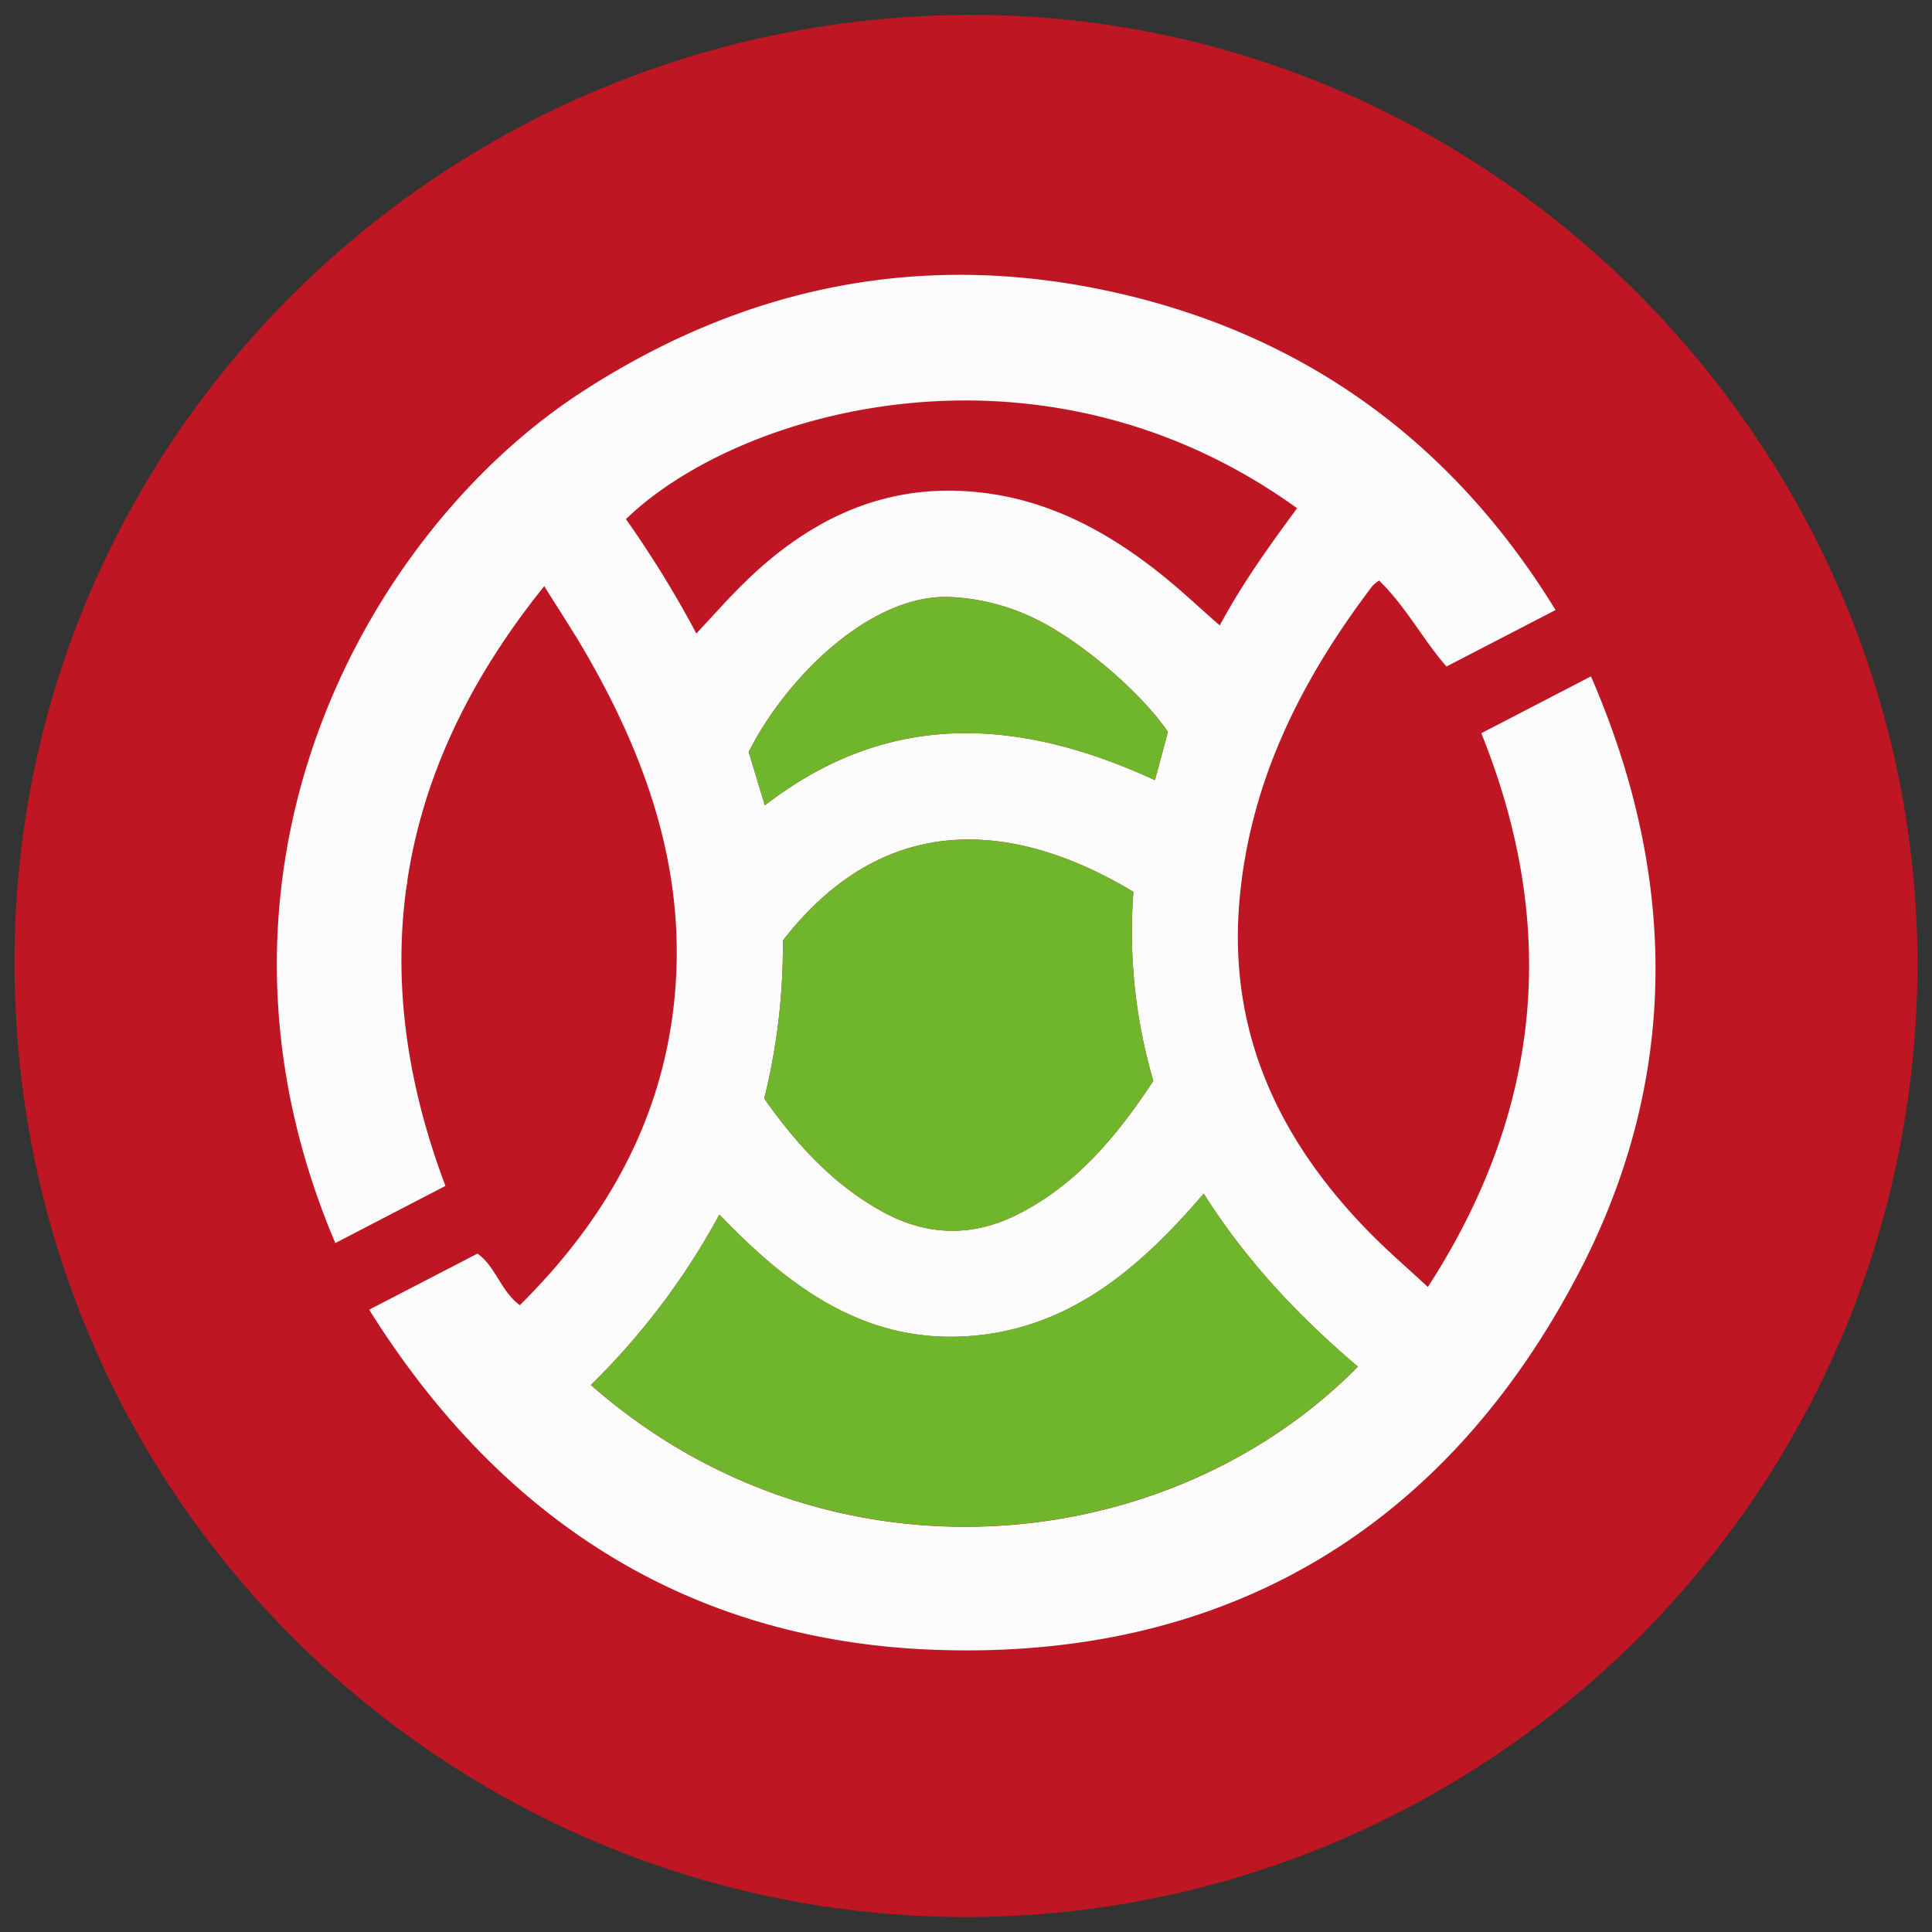 <svg id="Capa_1" data-name="Capa 1" xmlns="http://www.w3.org/2000/svg" viewBox="0 0 566.93 566.93"><rect x="0" y="0" width="566.93" height="566.93" fill="#333333" stroke="none"/><defs><style>.cls-1{fill:#be1622;}.cls-2{fill:#f07f05;}.cls-3{fill:#fdfcfc;}.cls-4{fill:#70b62c;}</style></defs><path class="cls-1" d="M285.86,4.37C130.49,4,4.13,128.52,4.25,282.54c.12,158.15,128.17,280,279.21,280S562,440.61,562.68,283.53C562.86,130.87,437.78,4.73,285.86,4.37Z"/><path class="cls-2" d="M119.7,258.79c-.22.63-.44,1.26-.65,1.89C119,259.94,118.17,259,119.7,258.79Z"/><path class="cls-3" d="M466.85,198.48l-32.17,16.67c22.76,56.54,18,110.43-15.68,162.51-6.2-5.75-11.59-10.39-16.58-15.43-26.78-27.05-42.05-58.79-38.73-97.72,3-35,18.1-65,39-92.51a11.74,11.74,0,0,1,2-1.65c8,7.81,13.05,17.63,19.78,25.23l32-16.57c-30.36-49.45-73.85-80.85-129.6-93.26s-108.08-2-156.26,29.35C108.41,155.51,51.74,254.91,98.4,364.77L130.71,348c-24.14-64-14.41-122.14,29-176,4.51,7.25,8.43,13.18,12,19.32,18.46,31.84,30.12,65.48,26.08,103-3.81,35.32-20.46,64.11-45.26,88.69-5.68-4.28-7.12-11.42-12.42-15.15l-31.78,16.46c38.64,61.75,93.91,97.28,166.22,99.81,84.83,3,149.37-35.3,188.64-110.45C492.79,317.07,492.59,257.68,466.85,198.48ZM183.68,152.33c33.21-32.19,121.78-57.35,196.94-3.2-8,10.87-15.93,21.82-22.69,34.39-6-5.22-11.36-10.31-17.13-14.93-15.45-12.35-32.46-21.62-52.42-24-28-3.38-50.73,7.48-70.21,26.64-4.57,4.49-8.81,9.32-13.83,14.66A315.08,315.08,0,0,0,183.68,152.33ZM338.44,317.18c-10.66,16.12-22.54,30.53-40,39.27-13.18,6.58-26.35,6.23-39.19-.73-14.49-7.87-25.34-19.67-35-33.37A184.27,184.27,0,0,0,229.72,276c30.65-39.51,69.3-34.46,102.87-14.3A154.86,154.86,0,0,0,338.44,317.18Zm-114-80.85-4.75-15.65c11.07-22,35.94-46.47,59.11-45.49a62.87,62.87,0,0,1,24.16,6c13.2,6.1,31.5,21.46,39.76,33.58-1.21,4.49-2.39,8.89-3.81,14.15C299.22,210.66,260.93,208.09,224.44,236.33ZM173.39,406.42a209.11,209.11,0,0,0,37.7-50c20.21,21.05,42.16,37.53,72.33,35.72,29.83-1.78,50.75-19.61,69.81-41.87,12.54,19.86,28,36.12,45.24,50.77C342.52,457.72,242.76,467.41,173.39,406.42Z"/><path class="cls-4" d="M398.47,401c-56,56.68-155.71,66.37-225.08,5.38a209.11,209.11,0,0,0,37.7-50c20.21,21.05,42.16,37.53,72.33,35.72,29.83-1.78,50.75-19.61,69.81-41.87C365.77,370.13,381.27,386.39,398.47,401Z"/><path class="cls-4" d="M342.72,214.8c-1.21,4.49-2.39,8.89-3.81,14.15-39.69-18.29-78-20.86-114.47,7.38l-4.75-15.65c11.07-22,35.94-46.47,59.11-45.49a62.87,62.87,0,0,1,24.16,6C316.16,187.32,334.46,202.68,342.72,214.8Z"/><path class="cls-4" d="M338.44,317.18c-10.66,16.12-22.54,30.53-40,39.27-13.18,6.58-26.35,6.23-39.19-.73-14.49-7.87-25.34-19.67-35-33.37A184.27,184.27,0,0,0,229.72,276c30.65-39.51,69.3-34.46,102.87-14.3A154.86,154.86,0,0,0,338.44,317.18Z"/></svg>